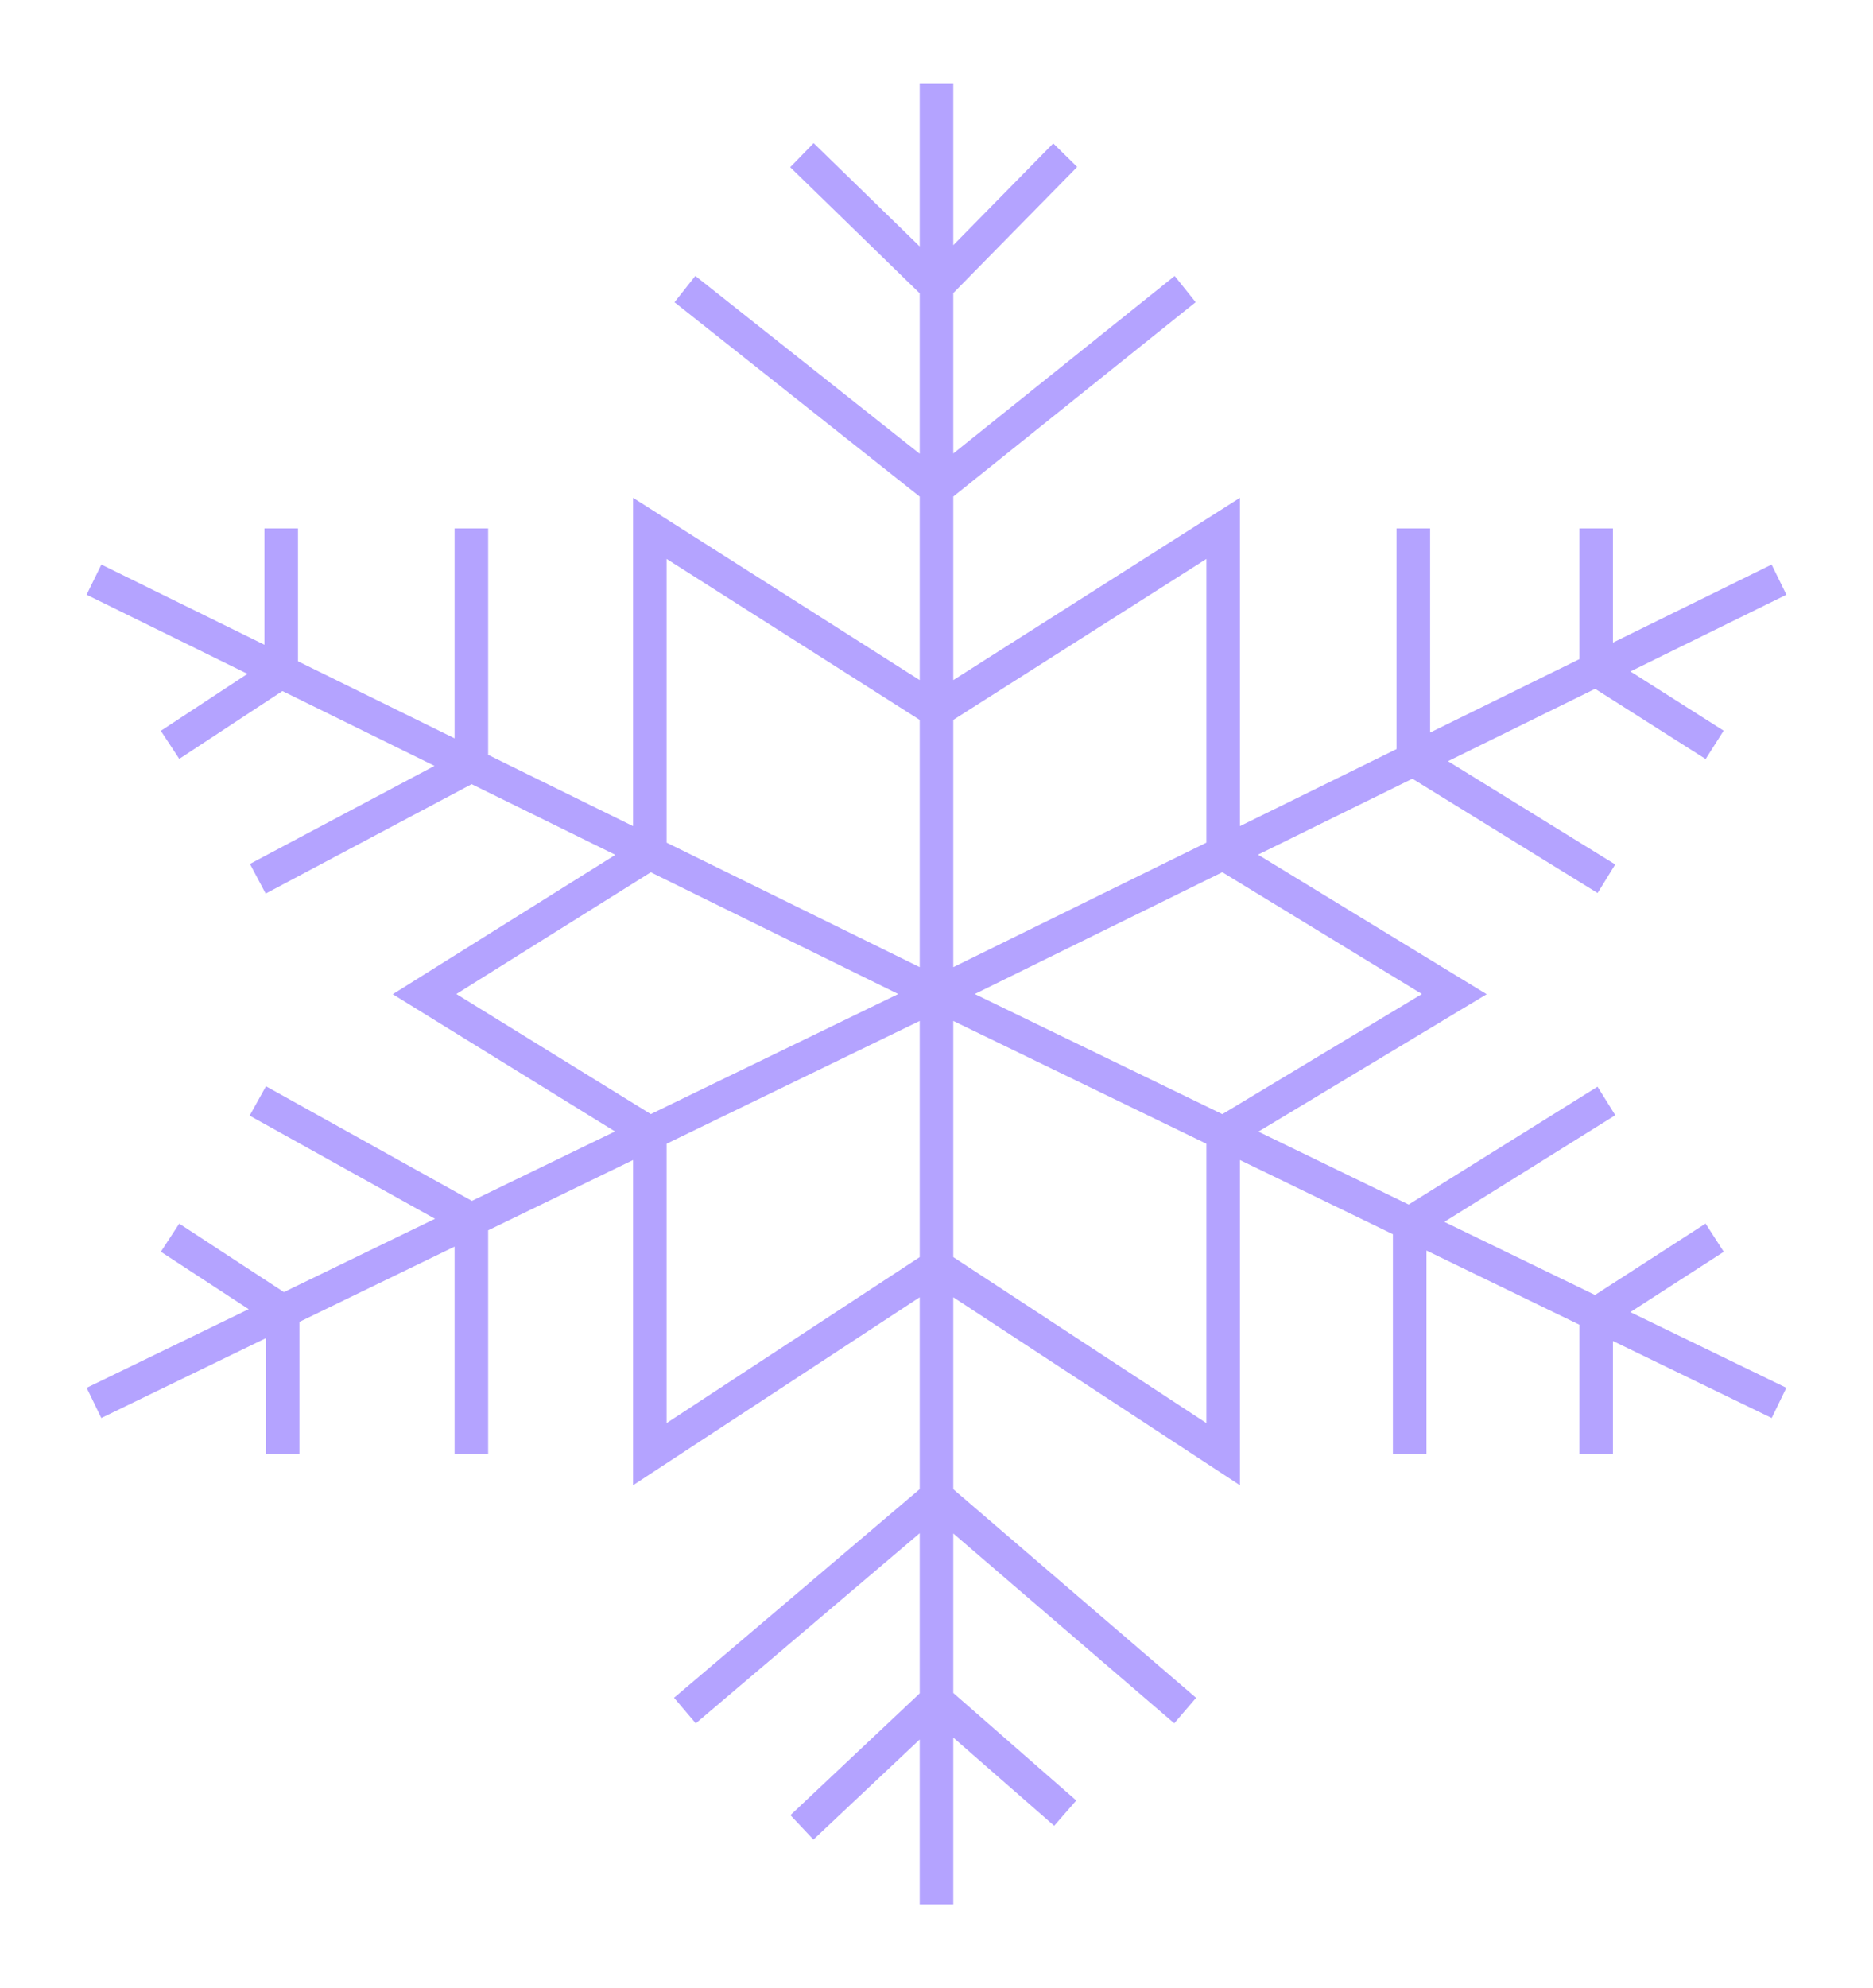 <svg width="558" height="592" viewBox="0 0 558 592" fill="none" xmlns="http://www.w3.org/2000/svg">
    <g filter="url(#filter0_f)">
        <path d="M279 25V85.222M279 567V506.354M279 296V211.604M279 296L193.59 254.005M279 296L364.41 254.005M279 296L364.41 337.417M279 296V377.003M279 296L193.59 337.418M28 172.587L83.778 200.012M530 417.717L475.53 391.303M530 172.587L475.53 199.369M28 417.717L84.213 390.457M279 211.604L193.59 157.319V254.005M279 211.604L364.41 157.319V254.005M279 211.604V145.444M193.59 254.005L126.483 296L193.59 337.418M193.59 254.005L140.427 227.866M364.41 254.005L433.26 296L364.41 337.417M364.41 254.005L421.059 226.152M364.41 337.417V432.984L279 377.003M364.41 337.417L419.97 364.36M279 377.003L193.59 432.984V337.418M279 377.003V445.707M193.59 337.418L140.427 363.198M421.059 157.319V226.152M421.059 226.152L478.58 261.648M421.059 226.152L475.53 199.369M475.53 199.369V157.319M475.53 199.369L510.826 221.782M140.427 157.319V227.866M140.427 227.866L76.806 261.648M140.427 227.866L83.778 200.012M83.778 157.319V200.012M83.778 200.012L50.66 221.782M76.806 327.808L140.427 363.198M140.427 363.198V432.984M140.427 363.198L84.213 390.457M50.66 368.521L84.213 390.457M84.213 390.457V432.984M475.53 432.984V391.303M475.53 391.303L510.826 368.521M475.53 391.303L419.97 364.36M478.58 327.808L419.97 364.36M419.97 364.36V432.984M353.08 86.07L279 145.444M279 145.444L204.049 86.07M279 145.444V85.222M279 85.222L238.91 46.205M279 85.222L317.347 46.205M204.049 509.322L279 445.707M279 445.707L353.08 509.322M279 445.707V506.354M279 506.354L238.91 544.099M279 506.354L317.347 539.858" stroke="#B4A3FF" stroke-width="10"/>
    </g>
    <defs>
        <filter id="filter0_f" x="0.794" y="0" width="556.412" height="592" filterUnits="userSpaceOnUse" color-interpolation-filters="sRGB">
            <feFlood flood-opacity="0" result="BackgroundImageFix"/>
            <feBlend mode="normal" in="SourceGraphic" in2="BackgroundImageFix" result="shape"/>
            <feGaussianBlur stdDeviation="12.5" result="effect1_foregroundBlur"/>
        </filter>
    </defs>
</svg>
